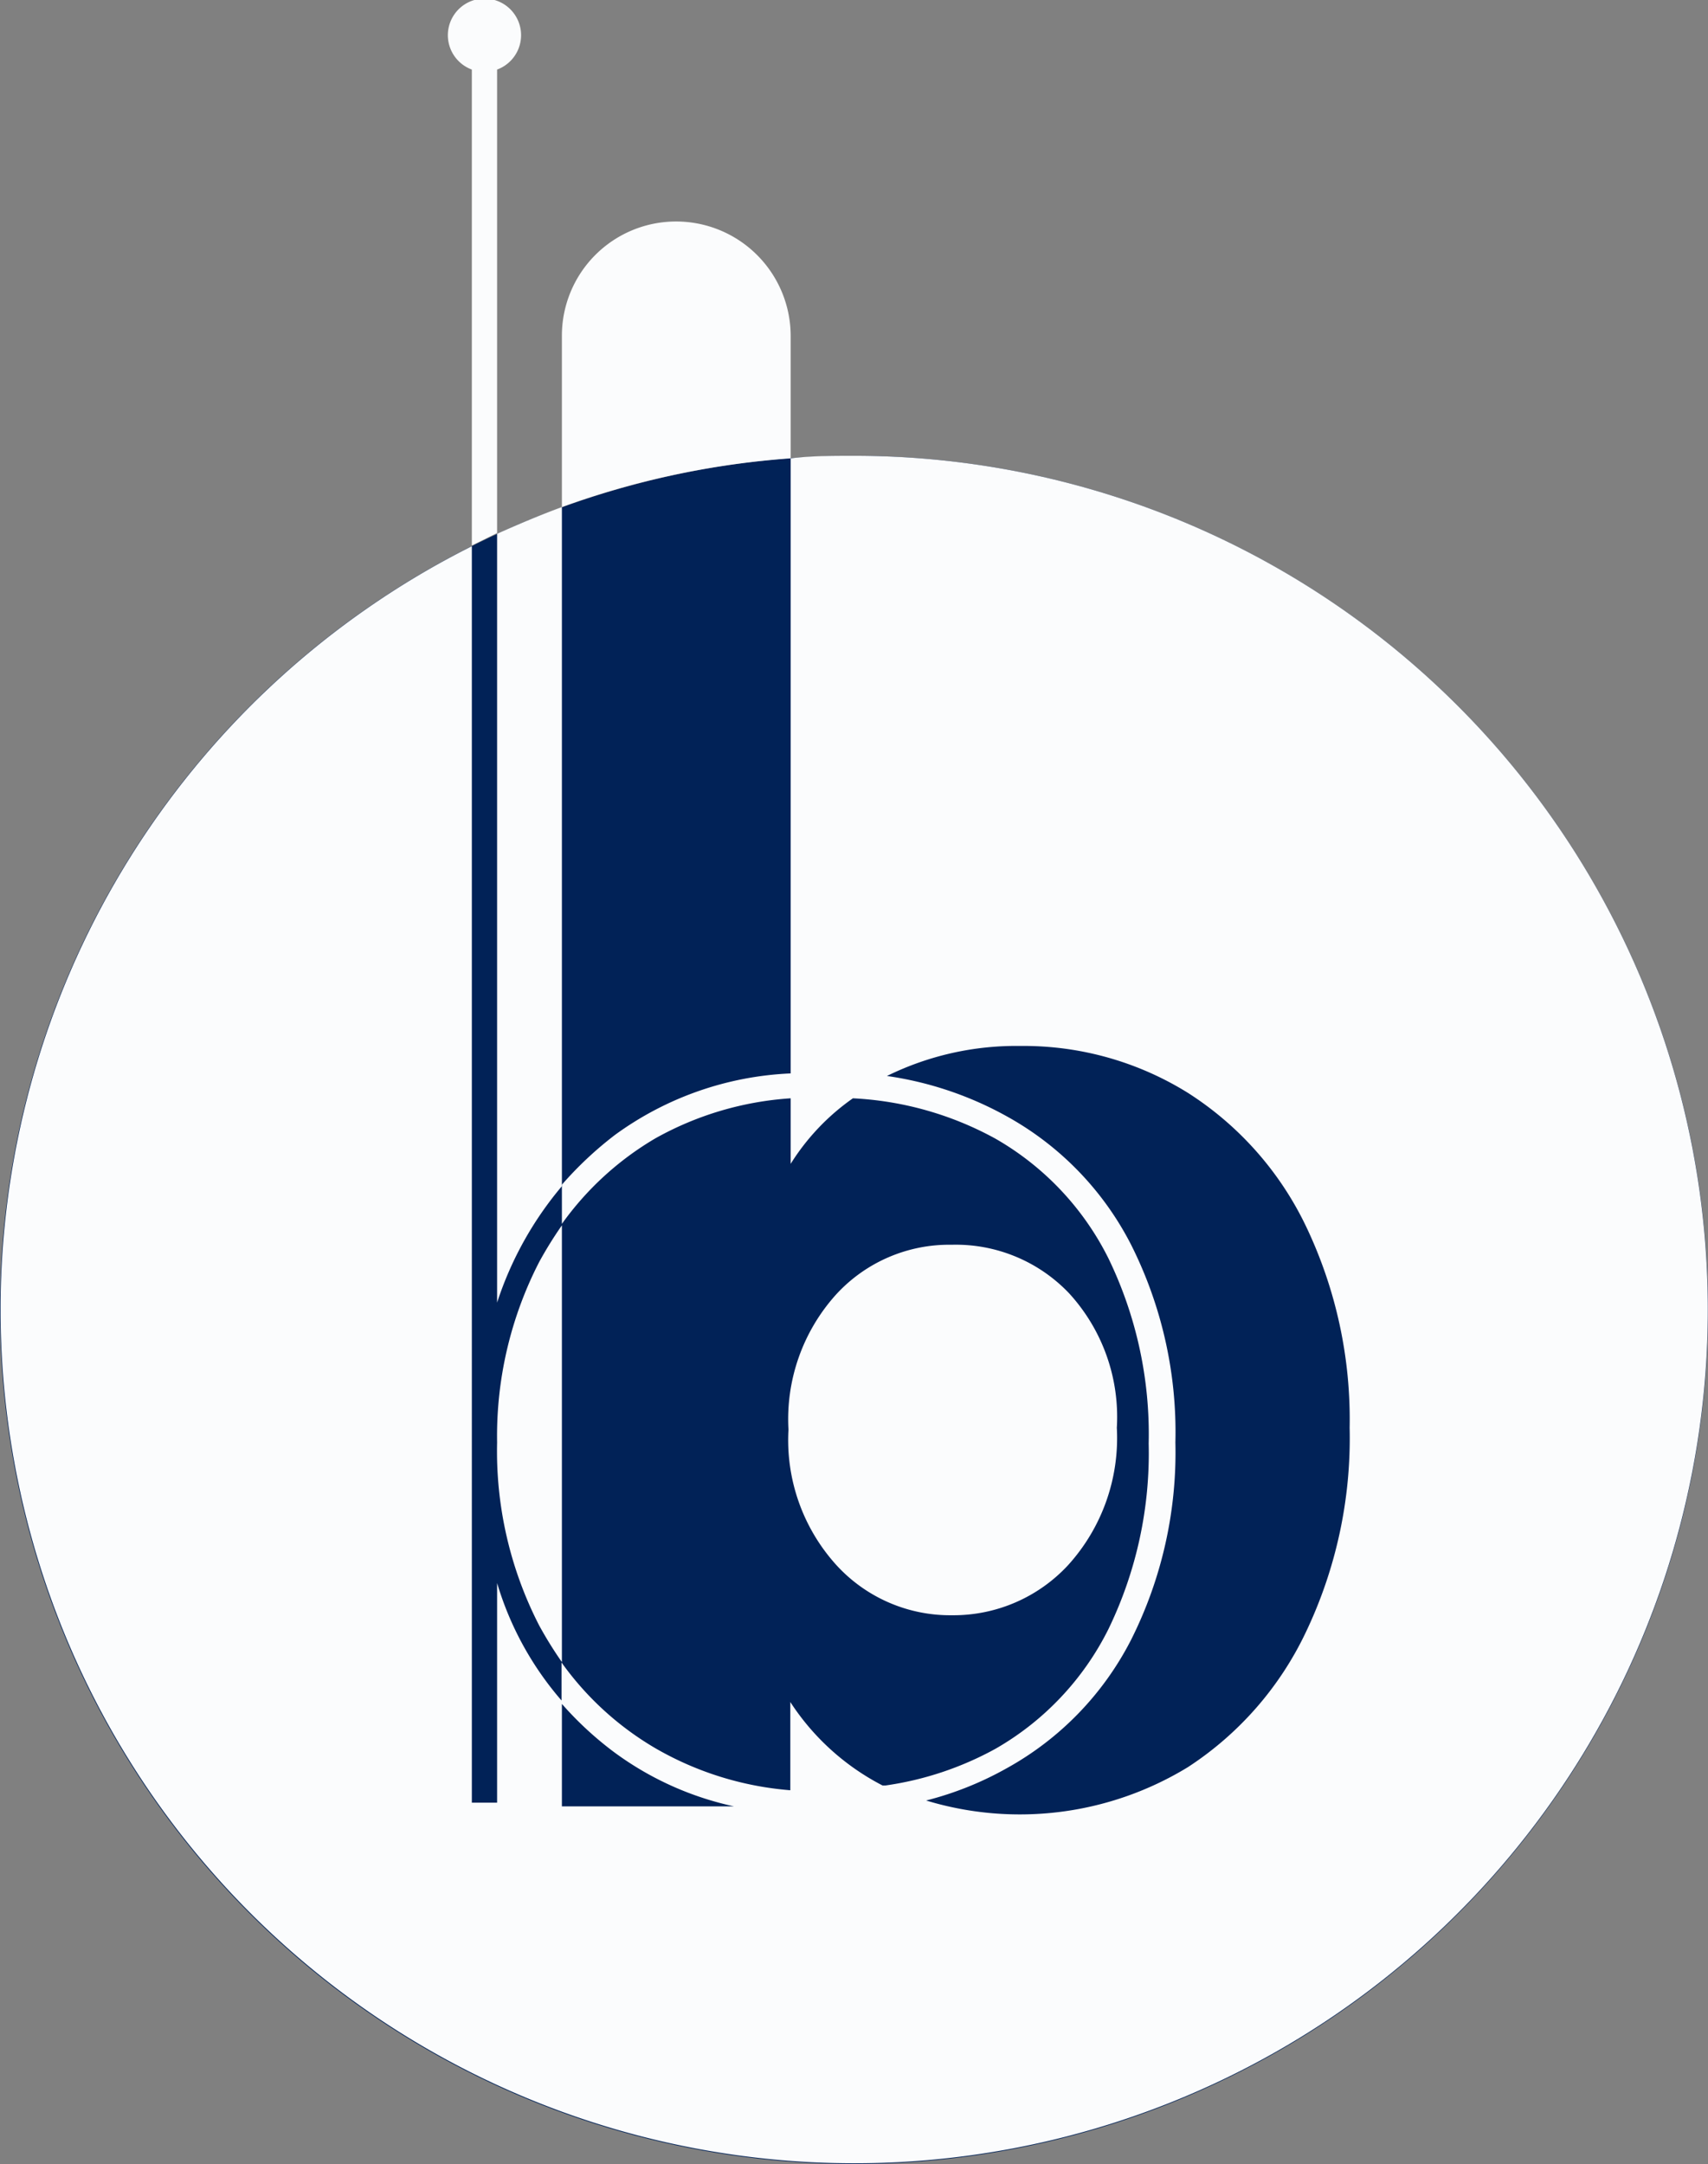 <svg xmlns="http://www.w3.org/2000/svg" viewBox="0 0 46.66 59.11"><rect x="0" y="0" width="46.66" height="59.11" fill="#808080" stroke="none"/><defs><style>.cls-1{fill: #012257}.cls-2{fill:#fbfcfd;}</style></defs><g id="Layer_2" data-name="Layer 2"><g id="Layer_1-2" data-name="Layer 1"><circle class="cls-1" cx="23.33" cy="35.78" r="23.33"/><path class="cls-2" d="M26,44.12a4.27,4.27,0,0,0,3.18-1.37A5.17,5.17,0,0,0,30.51,39a5,5,0,0,0-1.3-3.67A4.27,4.27,0,0,0,26,34a4.19,4.19,0,0,0-3.16,1.36,5.08,5.08,0,0,0-1.3,3.69,5.08,5.08,0,0,0,1.3,3.69A4.21,4.21,0,0,0,26,44.12Z"/><path class="cls-2" d="M13.58,39.4a10.41,10.41,0,0,0,1.15,5,10.84,10.84,0,0,0,.62,1V33.47a10.84,10.84,0,0,0-.62,1A10.39,10.39,0,0,0,13.58,39.4Z"/><path class="cls-2" d="M18.47,6.05h0a3.12,3.12,0,0,0-3.12,3.12v4.68a23.12,23.12,0,0,1,6.25-1.33V9.17A3.13,3.13,0,0,0,18.47,6.05Z"/><path class="cls-2" d="M13.58,1.9a1,1,0,1,0-.69,0v13l.69-.34Z"/><path class="cls-2" d="M23.33,12.45c-.58,0-1.16,0-1.73.07v16.8A8.78,8.78,0,0,0,16.8,31a9.88,9.88,0,0,0-1.45,1.36v1.07a8.3,8.3,0,0,1,2.56-2.34A8.73,8.73,0,0,1,21.6,30v1.79A6.19,6.19,0,0,1,23.3,30a9,9,0,0,1,3.89,1.1,7.75,7.75,0,0,1,3.09,3.27,11,11,0,0,1,1.1,5.06,11,11,0,0,1-1.1,5.07,7.75,7.75,0,0,1-3.09,3.27,8.8,8.8,0,0,1-3,1l-.08,0a6.63,6.63,0,0,1-2.52-2.28v2.41a8.73,8.73,0,0,1-3.69-1.15,8.3,8.3,0,0,1-2.56-2.34v1.12a9.31,9.31,0,0,0,1.41,1.31,8.56,8.56,0,0,0,3.3,1.5H15.35V46.46a8.67,8.67,0,0,1-1.77-3.22v6h-.69V14.92a23.32,23.32,0,1,0,10.44-2.47ZM35.68,44.57a9,9,0,0,1-3.23,3.7,8.81,8.81,0,0,1-7.15.91,9,9,0,0,0,2.2-.88,8.35,8.35,0,0,0,3.4-3.51,11.4,11.4,0,0,0,1.21-5.39A11.39,11.39,0,0,0,30.9,34a8.35,8.35,0,0,0-3.4-3.51,9.51,9.51,0,0,0-3.27-1.1,8,8,0,0,1,3.65-.82,8.49,8.49,0,0,1,4.57,1.28,8.86,8.86,0,0,1,3.23,3.65A12.22,12.22,0,0,1,36.87,39,12.3,12.3,0,0,1,35.68,44.57Z"/><path class="cls-2" d="M15.35,32.4V13.85c-.6.22-1.19.47-1.77.73v21A9.47,9.47,0,0,1,15.35,32.4Z"/></g></g></svg>